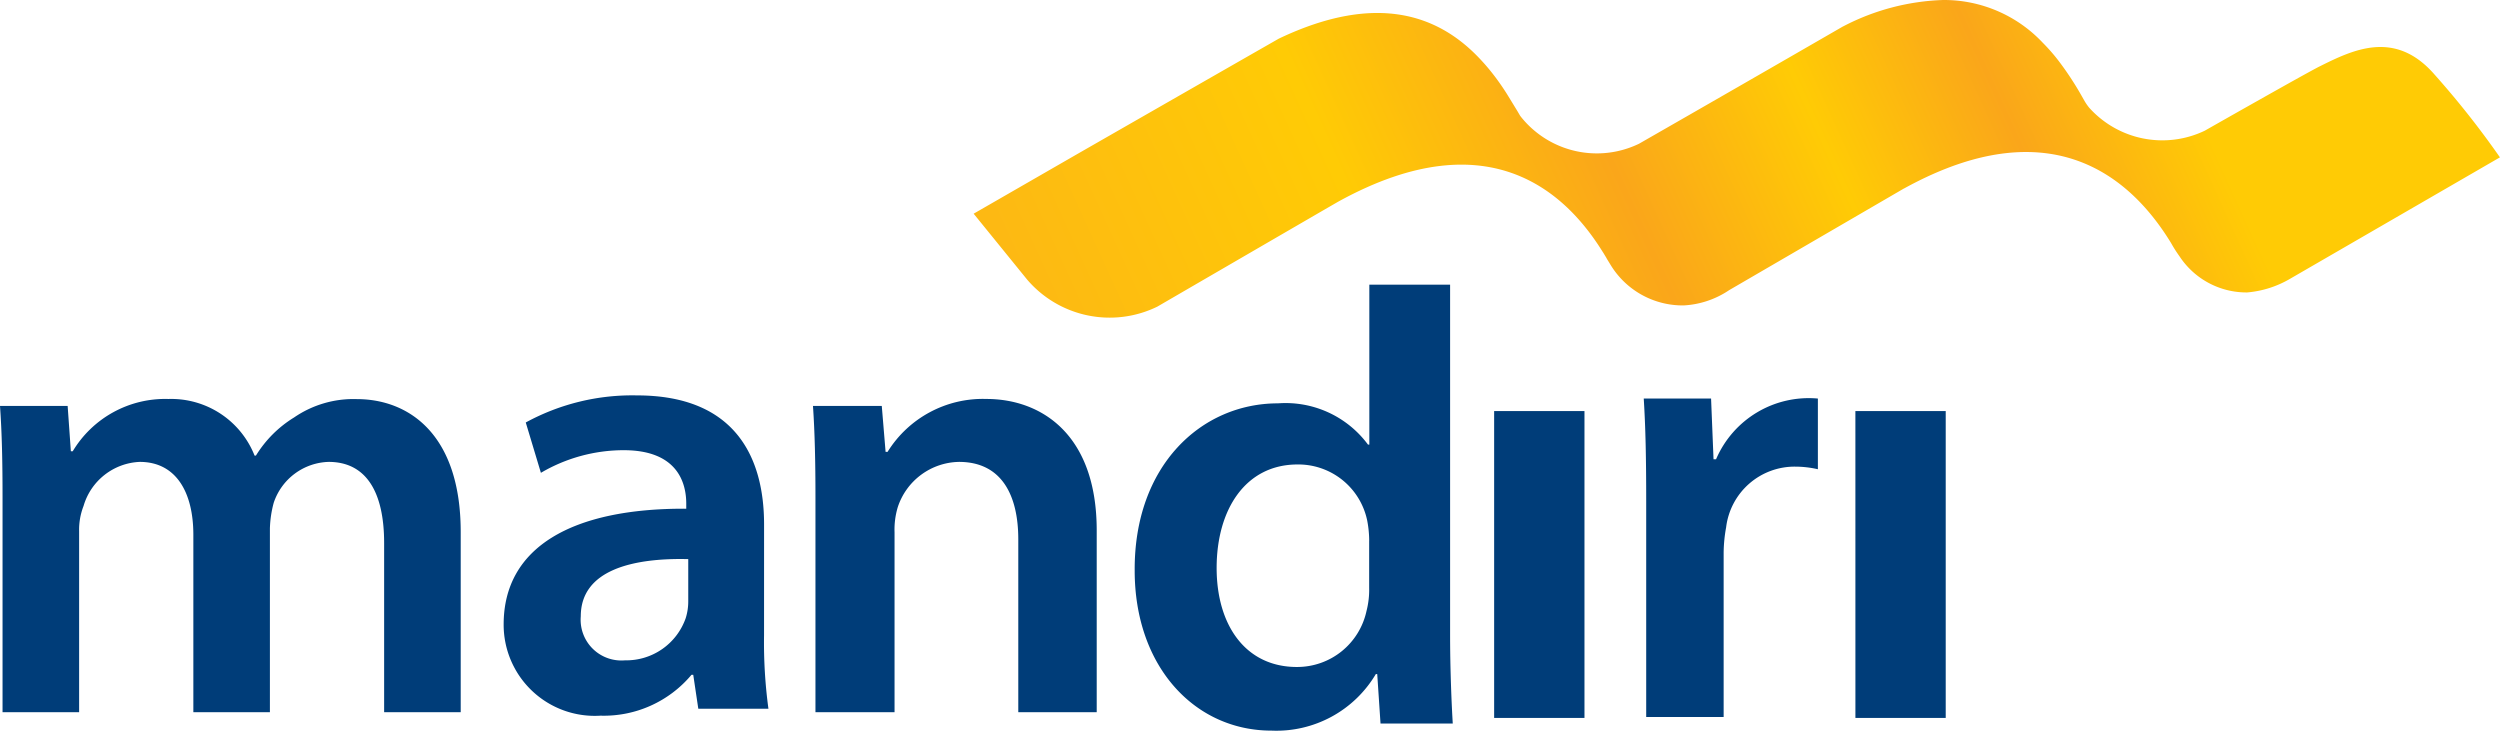 <svg xmlns="http://www.w3.org/2000/svg" xmlns:xlink="http://www.w3.org/1999/xlink" width="86.513" height="25.282" viewBox="0 0 86.513 25.282"><defs><style>.a,.b{fill:#003d79;}.a,.c{fill-rule:evenodd;}.c{fill:url(#a);}</style><linearGradient id="a" x1="-0.008" y1="0.502" x2="1.06" y2="0.398" gradientUnits="objectBoundingBox"><stop offset="0" stop-color="#fdb913"/><stop offset="0.225" stop-color="#ffcb05"/><stop offset="0.393" stop-color="#faa61a"/><stop offset="0.528" stop-color="#ffcb05"/><stop offset="0.646" stop-color="#faa61a"/><stop offset="0.764" stop-color="#ffcb05"/><stop offset="1" stop-color="#ffcb05"/></linearGradient></defs><g transform="translate(-0.227 -0.16)"><path class="a" d="M.315,21.359c0-1.219-.022-2.243-.088-3.157H2.568l.111,1.569h.065a3.729,3.729,0,0,1,3.312-1.809,3.1,3.1,0,0,1,2.981,1.96h.046A4.008,4.008,0,0,1,10.406,18.6a3.628,3.628,0,0,1,2.164-.634c1.789,0,3.6,1.2,3.6,4.6V28.8H13.52V22.947c0-1.762-.618-2.808-1.921-2.808a2.067,2.067,0,0,0-1.9,1.415,3.777,3.777,0,0,0-.132.89V28.8H6.918V22.663c0-1.477-.6-2.524-1.855-2.524a2.118,2.118,0,0,0-1.944,1.524,2.264,2.264,0,0,0-.154.869V28.8H.315V21.358Z" transform="translate(0 -3.995)"/><path class="b" d="M31.711,26.1a17.044,17.044,0,0,0,.152,2.546H29.436l-.175-1.175H29.2a3.958,3.958,0,0,1-3.147,1.414A3.153,3.153,0,0,1,22.7,25.728c0-2.679,2.381-4.026,6.319-4.005v-.174c0-.7-.285-1.851-2.165-1.851a5.664,5.664,0,0,0-2.865.783l-.524-1.742a7.687,7.687,0,0,1,3.847-.937c3.413,0,4.4,2.158,4.4,4.463Zm-2.625-2.633c-1.9-.045-3.717.368-3.717,1.979A1.41,1.41,0,0,0,26.9,26.97,2.18,2.18,0,0,0,29,25.51a1.926,1.926,0,0,0,.088-.586V23.466Z" transform="translate(-5.044 -3.959)"/><path class="a" d="M36.586,21.359c0-1.219-.023-2.243-.086-3.157h2.381l.132,1.591h.068a3.882,3.882,0,0,1,3.42-1.832c1.877,0,3.818,1.2,3.818,4.552V28.8H43.605V22.819c0-1.526-.575-2.68-2.053-2.68a2.272,2.272,0,0,0-2.118,1.568,2.7,2.7,0,0,0-.111.869V28.8H36.586V21.359Z" transform="translate(-8.14 -3.995)"/><path class="b" d="M61.77,12.86V25c0,1.111.047,2.314.092,3.048h-2.5l-.114-1.712H59.2a4,4,0,0,1-3.615,1.957c-2.639,0-4.73-2.2-4.73-5.538-.023-3.628,2.3-5.787,4.957-5.787a3.549,3.549,0,0,1,3.116,1.427h.047V12.86Zm-2.8,8.869a3.71,3.71,0,0,0-.07-.712,2.435,2.435,0,0,0-2.409-1.934c-1.8,0-2.8,1.557-2.8,3.582,0,1.979,1,3.426,2.777,3.426a2.454,2.454,0,0,0,2.409-1.937,2.915,2.915,0,0,0,.092-.8V21.729Z" transform="translate(-11.362 -2.85)"/><path class="a" d="M66.893,18.369h3.126V28.99H66.893Zm5.262,3.124c0-1.5-.022-2.56-.085-3.556H74.4l.085,2.1h.088a3.489,3.489,0,0,1,3.523-2.1v2.446a3.535,3.535,0,0,0-.781-.09,2.387,2.387,0,0,0-2.394,2.1,5.159,5.159,0,0,0-.086.863v5.7H72.155v-7.47Zm7.239-3.124H82.52V28.99H79.395Z" transform="translate(-14.961 -3.985)"/><path class="c" d="M30.239-13.4q-3.528,2.037-7.063,4.062a3.357,3.357,0,0,1-4.087-.932.622.622,0,0,1-.059-.09l-.067-.114-.343-.561c-.146-.233-.309-.471-.5-.716a7.255,7.255,0,0,0-.553-.631c-1.3-1.32-3.387-2.248-6.86-.591-2.1,1.2-6.985,4-6.985,4v0L.15-6.917,2-4.638A3.758,3.758,0,0,0,6.505-3.7s6.247-3.628,6.272-3.639c5.341-2.939,7.977-.13,9.141,1.742.04.058.074.122.11.178l0,0c.014.022.024.043.036.065l.133.217a2.921,2.921,0,0,0,2.529,1.394,3.111,3.111,0,0,0,1.57-.529l6.045-3.516a.076.076,0,0,1,.013-.005c5.407-2.976,8.087.017,9.232,1.889a4.669,4.669,0,0,0,.293.461,2.774,2.774,0,0,0,2.341,1.251,3.527,3.527,0,0,0,1.5-.481l7.248-4.194A30.632,30.632,0,0,0,50.7-11.738c-1.363-1.56-2.813-.853-3.966-.279-.484.24-3.983,2.229-3.983,2.229a3.4,3.4,0,0,1-4-.8,1.85,1.85,0,0,1-.152-.219l-.135-.237A10.739,10.739,0,0,0,37.7-12.2a6.389,6.389,0,0,0-.552-.632A4.693,4.693,0,0,0,33.7-14.312a8.023,8.023,0,0,0-3.461.914" transform="translate(33.77 14.472)"/></g></svg>